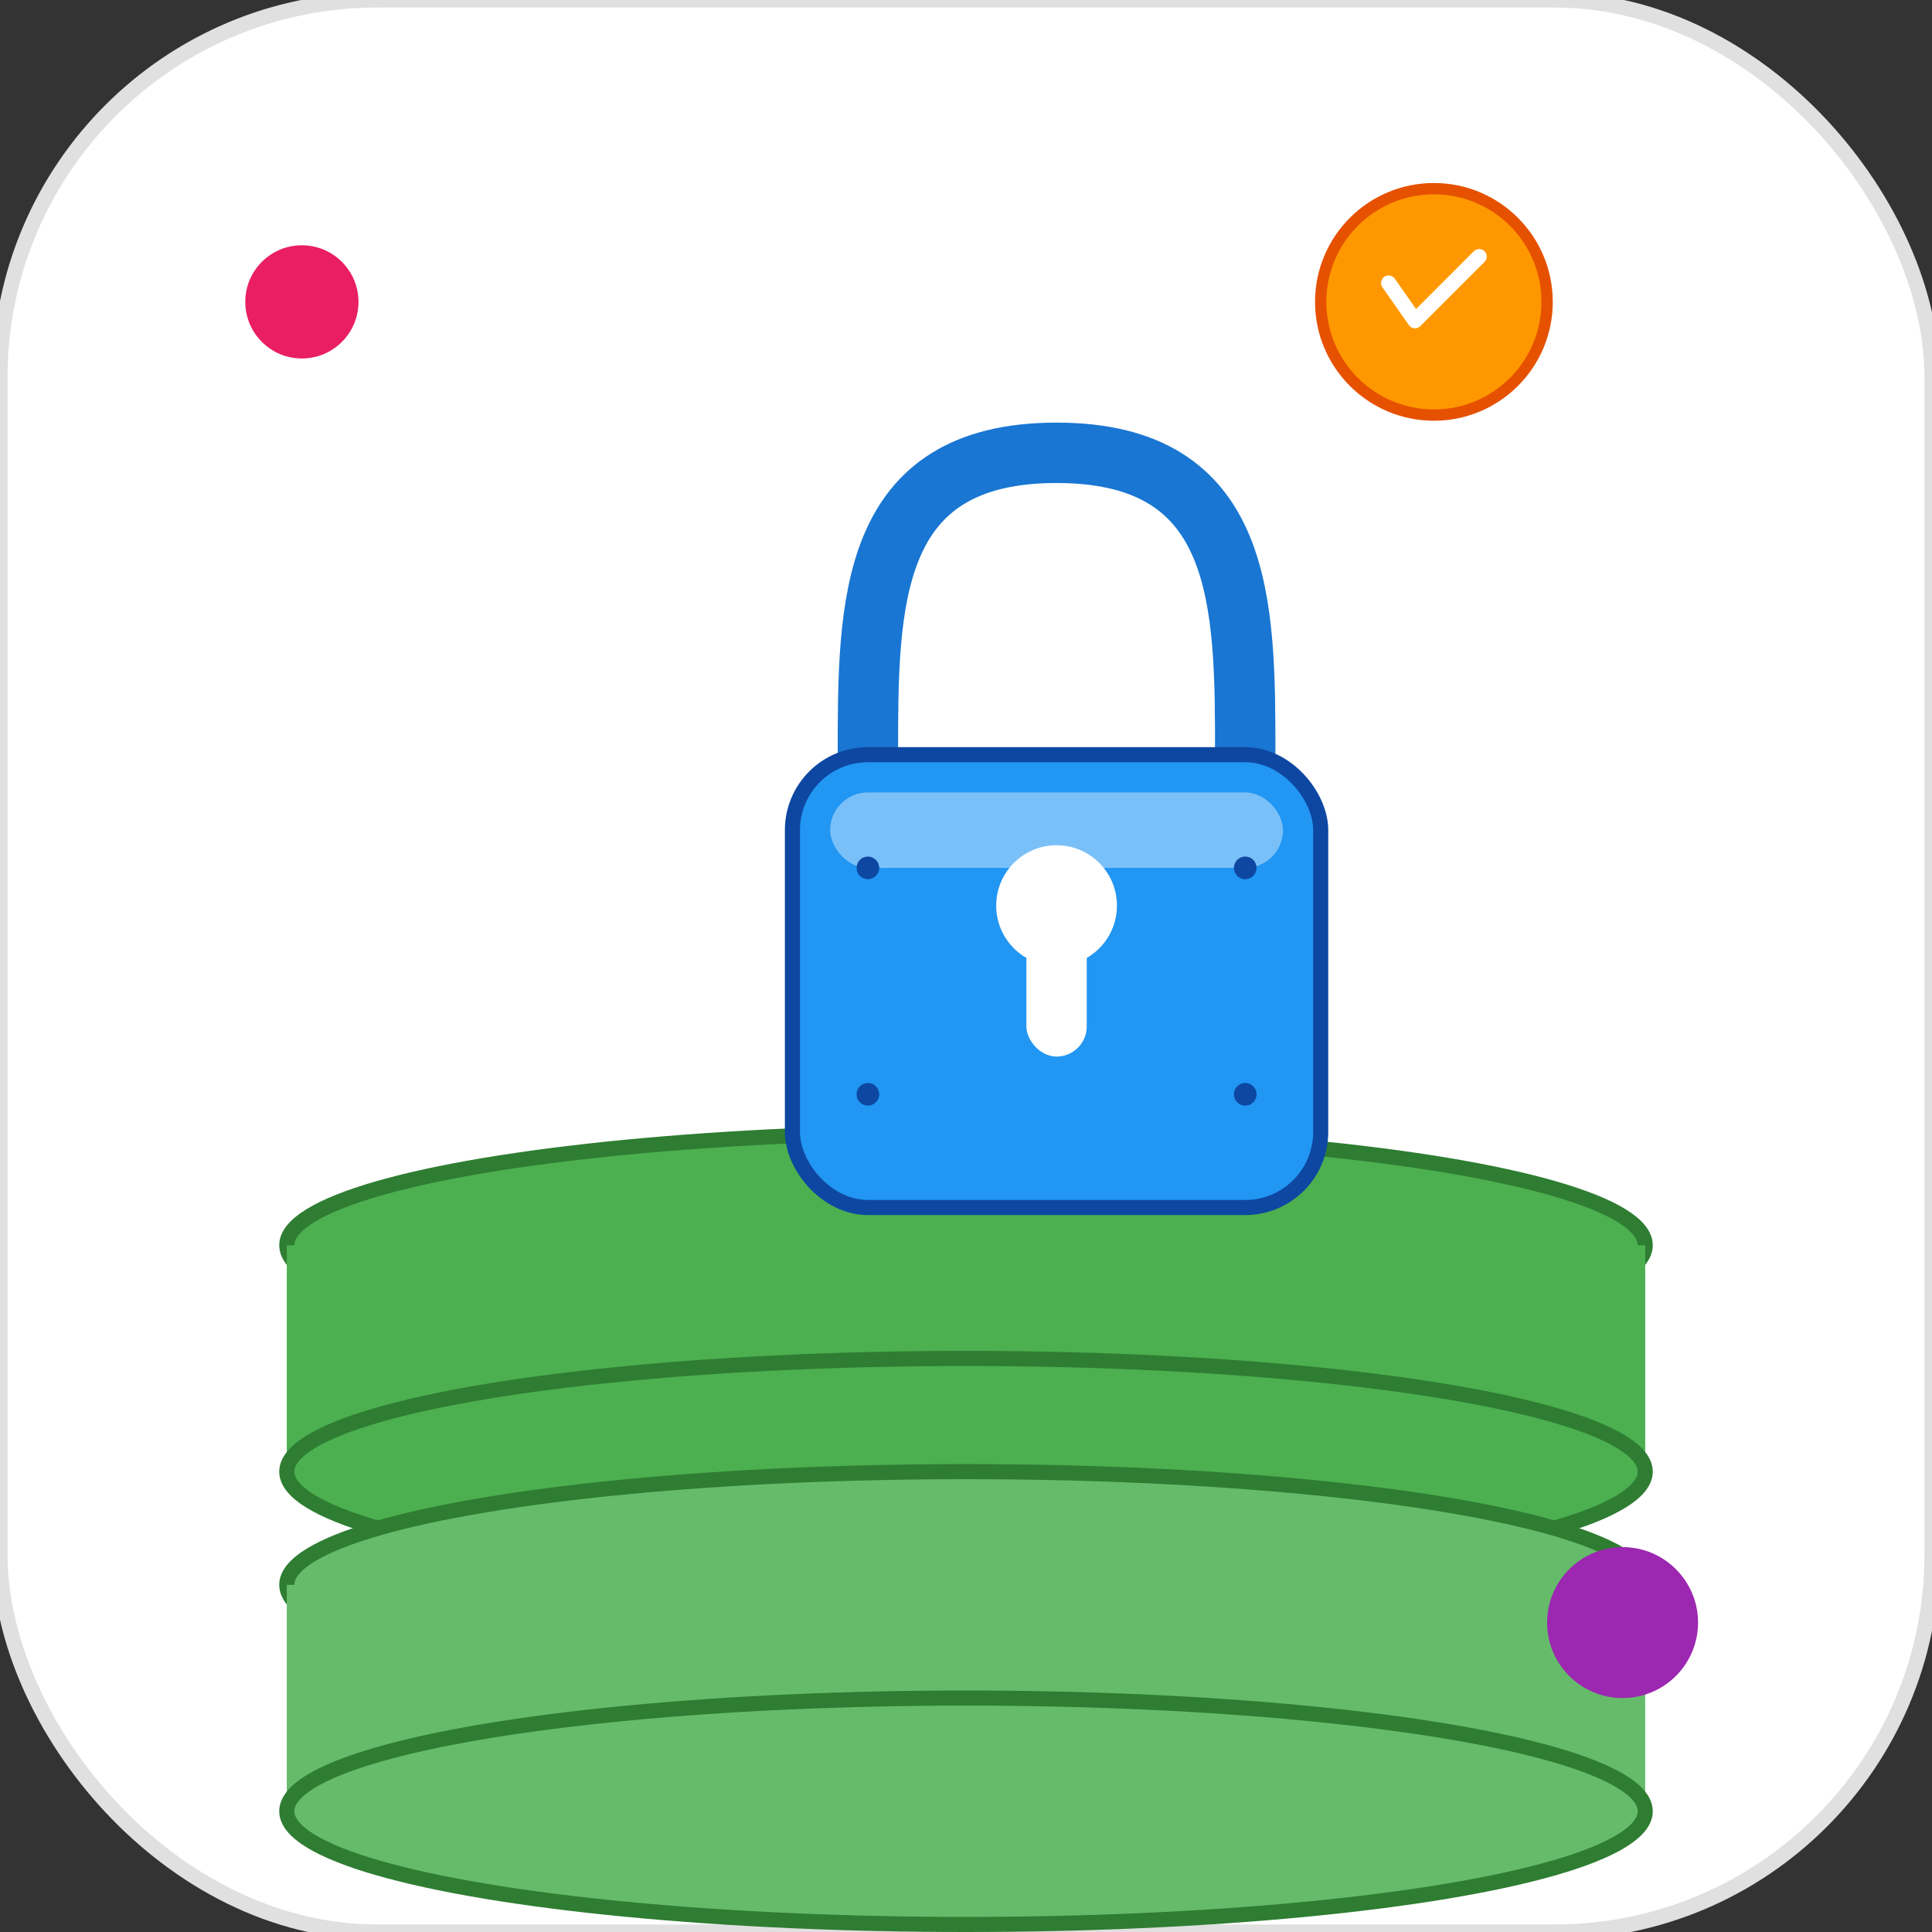 <?xml version="1.0" encoding="UTF-8"?>
<svg width="512" height="512" viewBox="0 0 512 512" xmlns="http://www.w3.org/2000/svg">
  <rect x="0" y="0" width="512" height="512" fill="#333333" stroke="none"/>
  <!-- 白色背景 -->
  <rect x="0" y="0" width="512" height="512" rx="100" ry="100" 
        fill="#ffffff" 
        stroke="#e0e0e0" 
        stroke-width="4"/>
  
  <!-- 数据库图标 (绿色) -->
  <g transform="translate(60, 300)">
    <!-- 第一层 -->
    <ellipse cx="196" cy="30" rx="180" ry="30" 
             fill="#4CAF50" 
             stroke="#2E7D32" 
             stroke-width="4"/>
    <rect x="16" y="30" width="360" height="60" fill="#4CAF50"/>
    <ellipse cx="196" cy="90" rx="180" ry="30" 
             fill="#4CAF50" 
             stroke="#2E7D32" 
             stroke-width="4"/>
    
    <!-- 第二层 -->
    <ellipse cx="196" cy="120" rx="180" ry="30" 
             fill="#66BB6A" 
             stroke="#2E7D32" 
             stroke-width="4"/>
    <rect x="16" y="120" width="360" height="60" fill="#66BB6A"/>
    <ellipse cx="196" cy="180" rx="180" ry="30" 
             fill="#66BB6A" 
             stroke="#2E7D32" 
             stroke-width="4"/>
  </g>
  
  <!-- 锁图标 (蓝色) -->
  <g transform="translate(180, 80)">
    <!-- 锁环 -->
    <path d="M 50 120 
             C 50 80, 50 40, 100 40
             C 150 40, 150 80, 150 120" 
          fill="none" 
          stroke="#1976D2" 
          stroke-width="16" 
          stroke-linecap="round"/>
    
    <!-- 锁体 -->
    <rect x="30" y="120" width="140" height="120" rx="20" ry="20" 
          fill="#2196F3" 
          stroke="#0D47A1" 
          stroke-width="4"/>
    
    <!-- 锁孔 -->
    <circle cx="100" cy="160" r="16" fill="#ffffff"/>
    <rect x="92" y="160" width="16" height="40" rx="8" ry="8" fill="#ffffff"/>
    
    <!-- 锁体高光 -->
    <rect x="40" y="130" width="120" height="20" rx="10" ry="10" 
          fill="#ffffff" 
          opacity="0.4"/>
    
    <!-- 锁体装饰螺丝 -->
    <circle cx="50" cy="150" r="3" fill="#0D47A1"/>
    <circle cx="150" cy="150" r="3" fill="#0D47A1"/>
    <circle cx="50" cy="210" r="3" fill="#0D47A1"/>
    <circle cx="150" cy="210" r="3" fill="#0D47A1"/>
  </g>
  
  <!-- 安全徽章 -->
  <g transform="translate(380, 80)">
    <circle cx="0" cy="0" r="30" fill="#FF9800" stroke="#E65100" stroke-width="3"/>
    <path d="M -12 -5 L -5 5 L 12 -12" 
          stroke="#ffffff" 
          stroke-width="4" 
          stroke-linecap="round" 
          stroke-linejoin="round" 
          fill="none"/>
  </g>
  
  <!-- 装饰点 -->
  <circle cx="80" cy="80" r="15" fill="#E91E63"/>
  <circle cx="430" cy="430" r="20" fill="#9C27B0"/>
</svg>